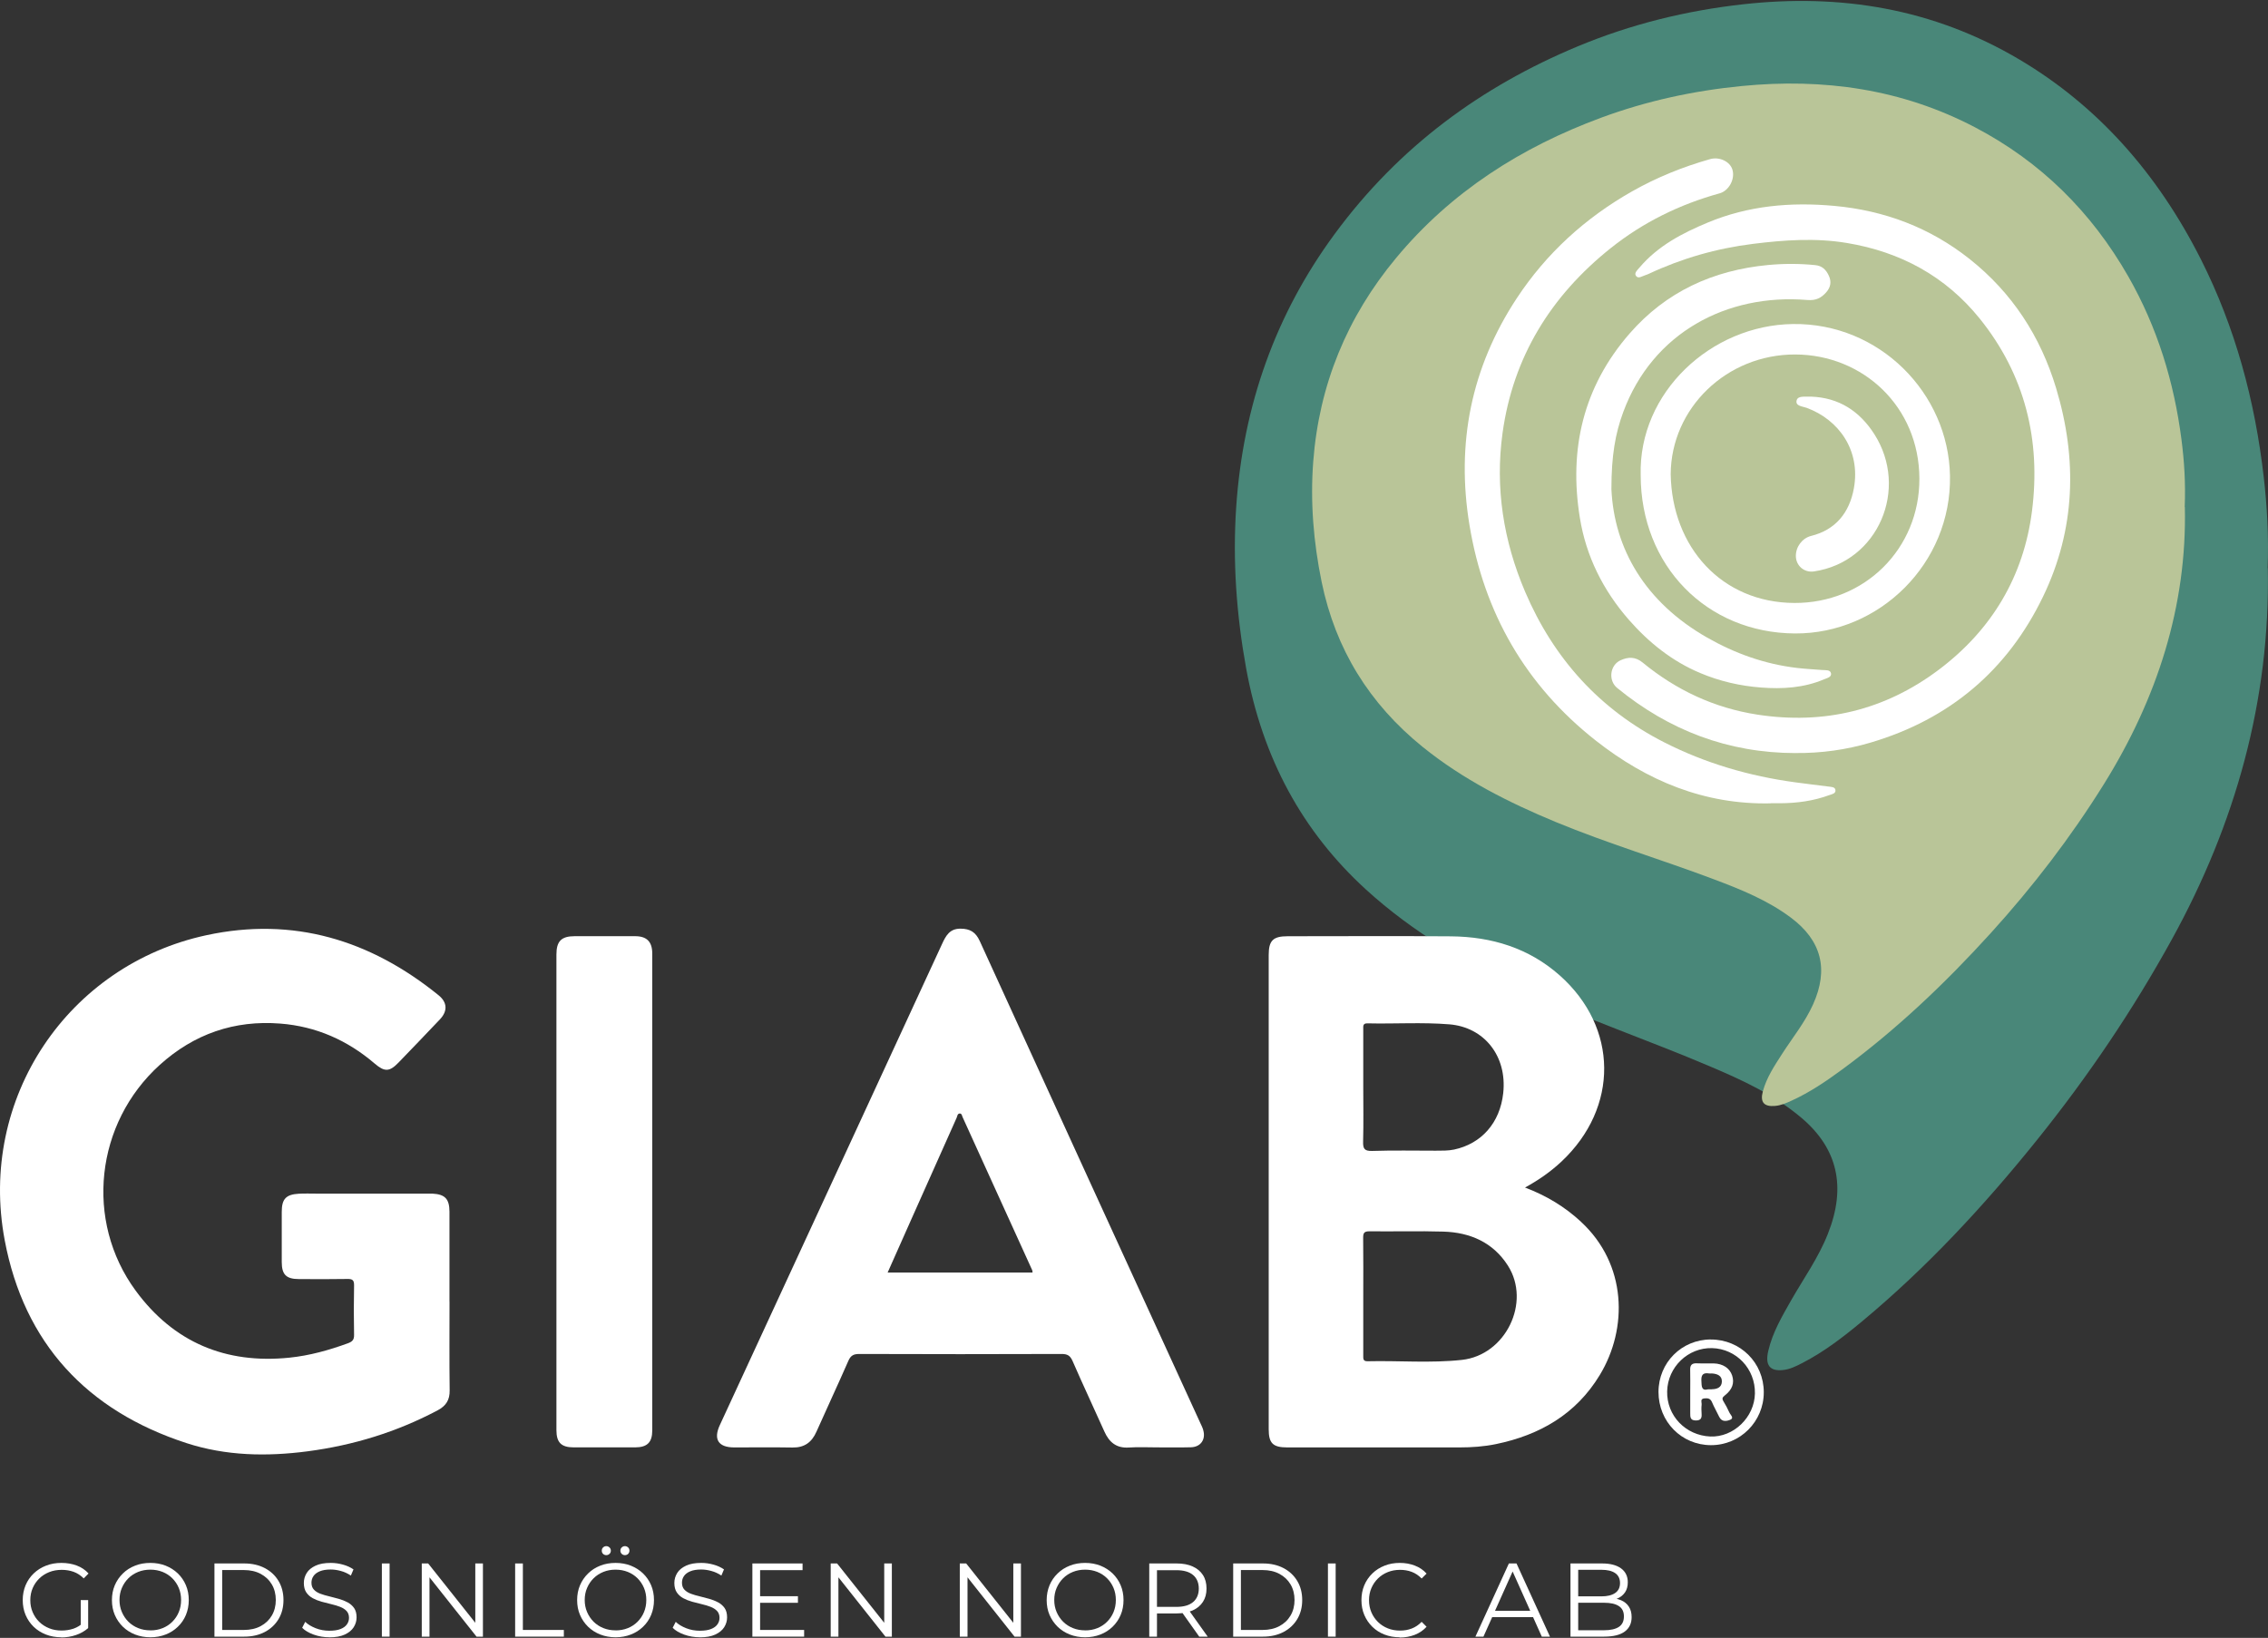 <svg width="461" height="333" viewBox="0 0 461 333" fill="none" xmlns="http://www.w3.org/2000/svg">
<rect x="0" y="0" width="461" height="333" fill="#333333" stroke="none"/>
<path d="M460.962 115.524C461.483 142.427 454.322 167.603 441.481 190.945C433.503 205.434 424.378 218.893 414.247 231.521C403.322 245.14 391.581 257.768 378.467 268.669C374.656 271.842 370.727 274.855 366.395 277.092C365.105 277.761 363.803 278.418 362.359 278.551C359.708 278.806 358.737 277.534 359.436 274.601C360.323 270.851 362.205 267.664 364.028 264.45C366.585 259.951 369.591 255.786 371.544 250.845C375.307 241.35 373.556 233.543 366.206 227.302C360.584 222.548 354.169 219.616 347.683 216.857C335.066 211.474 322.13 207.108 309.655 201.269C298.245 195.926 287.297 189.659 277.616 180.821C264.786 169.09 256.631 154.212 253.294 135.879C251.329 125.045 250.536 114.118 251.27 103.137C252.666 82.3 259.377 63.793 271.189 47.71C284.433 29.658 301.287 17.539 320.567 9.477C331.492 4.911 342.759 2.152 354.358 0.866C374.017 -1.316 392.836 1.657 410.471 12.102C426.319 21.489 438.51 35.189 447.363 52.731C454.322 66.525 458.358 81.403 460.145 97.097C460.808 102.936 461.163 108.828 460.927 115.511L460.962 115.524Z" fill="#498779"/>
<g clip-path="url(#clip0_209_2)">
<path d="M444.1 103.11C444.54 123.2 438.49 142 427.64 159.43C420.9 170.25 413.19 180.3 404.63 189.73C395.4 199.9 385.48 209.33 374.4 217.47C371.18 219.84 367.86 222.09 364.2 223.76C363.11 224.26 362.01 224.75 360.79 224.85C358.55 225.04 357.73 224.09 358.32 221.9C359.07 219.1 360.66 216.72 362.2 214.32C364.36 210.96 366.9 207.85 368.55 204.16C371.73 197.07 370.25 191.24 364.04 186.58C359.29 183.03 353.87 180.84 348.39 178.78C337.73 174.76 326.8 171.5 316.26 167.14C306.62 163.15 297.37 158.47 289.19 151.87C278.35 143.11 271.46 132 268.64 118.31C266.98 110.22 266.31 102.06 266.93 93.86C268.11 78.3 273.78 64.48 283.76 52.47C294.95 38.99 309.19 29.94 325.48 23.92C334.71 20.51 344.23 18.45 354.03 17.49C370.64 15.86 386.54 18.08 401.44 25.88C414.83 32.89 425.13 43.12 432.61 56.22C438.49 66.52 441.9 77.63 443.41 89.35C443.97 93.71 444.27 98.11 444.07 103.1L444.1 103.11Z" fill="#B9C598"/>
<path d="M91.37 264.65C91.37 270.66 91.32 276.66 91.4 282.67C91.43 284.63 90.67 285.82 88.97 286.73C80.66 291.14 71.82 293.85 62.53 295.07C54.22 296.16 45.93 296.01 37.9 293.4C17.65 286.81 4.9 273.07 0.96 252.17C-4.5 223.2 13.91 196.19 41.95 190.14C59.61 186.33 75.28 191.1 89.15 202.35C90.94 203.8 91.01 205.58 89.41 207.26C86.62 210.2 83.82 213.13 81 216.04C79.16 217.94 78.17 217.96 76.15 216.23C70.63 211.5 64.26 208.68 57.01 208.11C47.65 207.36 39.42 210.22 32.47 216.51C19.37 228.36 17.17 248.22 27.57 262.4C35.27 272.9 45.85 277.36 58.83 276.03C62.94 275.61 66.86 274.51 70.73 273.1C71.59 272.78 71.99 272.41 71.97 271.41C71.9 268.06 71.9 264.7 71.97 261.35C71.99 260.26 71.63 260.01 70.61 260.03C67.31 260.09 64 260.07 60.7 260.05C58.17 260.04 57.27 259.12 57.27 256.59C57.27 253.19 57.27 249.78 57.27 246.38C57.27 243.78 58.12 242.85 60.72 242.7C61.97 242.63 63.22 242.68 64.47 242.68C71.88 242.68 79.28 242.68 86.69 242.68C87.09 242.68 87.49 242.67 87.89 242.68C90.45 242.81 91.35 243.75 91.36 246.35C91.37 252.46 91.36 258.56 91.36 264.67L91.37 264.65Z" fill="white"/>
<path d="M113.1 242.26C113.1 226.2 113.1 210.13 113.1 194.07C113.1 191.36 114.1 190.35 116.78 190.34C120.88 190.34 124.99 190.34 129.09 190.34C131.47 190.34 132.57 191.46 132.58 193.84C132.58 226.17 132.58 258.49 132.58 290.82C132.58 293.25 131.56 294.26 129.1 294.27C124.95 294.27 120.79 294.27 116.64 294.27C114.08 294.27 113.1 293.29 113.1 290.75C113.1 274.59 113.1 258.42 113.1 242.26Z" fill="white"/>
<path d="M364.97 153.11C351.28 153.09 339.25 148.5 328.7 139.86C326.85 138.34 327.23 135.21 329.42 134.23C330.94 133.55 332.4 133.48 333.87 134.69C340.69 140.3 348.45 143.94 357.2 145.29C370.77 147.38 383.17 144.39 394.13 136.13C404.86 128.04 411.34 117.19 413.03 103.89C414.86 89.51 411.62 76.21 402.4 64.77C395.46 56.17 386.31 51.21 375.4 49.4C369.02 48.34 362.7 48.79 356.33 49.58C348.92 50.5 341.86 52.52 335.12 55.68C334.89 55.79 334.66 55.87 334.42 55.95C333.78 56.14 333 56.77 332.52 56.07C332.13 55.5 332.83 54.89 333.24 54.41C336.97 50 341.91 47.42 347.12 45.25C355.39 41.8 364.01 41.05 372.85 41.86C383.07 42.8 392.28 46.27 400.35 52.66C409.01 59.53 414.76 68.4 417.93 78.91C422.27 93.32 421.89 107.59 415.29 121.27C408.05 136.29 396.27 146.23 380.22 150.98C375.25 152.45 370.17 153.15 364.98 153.1L364.97 153.11Z" fill="white"/>
<path d="M359.92 163.33C346.44 163.63 334.76 158.74 324.38 150.58C310.12 139.37 301.64 124.63 298.69 106.75C295.95 90.16 299.03 74.73 308.3 60.64C314.32 51.5 322.21 44.32 331.72 38.92C336.74 36.07 342.06 33.92 347.61 32.35C349.48 31.82 351.63 32.83 352.13 34.47C352.72 36.39 351.44 38.79 349.5 39.32C341.4 41.56 333.98 45.2 327.41 50.44C315.26 60.13 307.55 72.55 305.41 88.05C303.88 99.17 305.59 109.98 310 120.31C315.79 133.88 325.16 144.27 338.32 150.95C346.64 155.18 355.57 157.79 364.86 159.05C367.13 159.36 369.41 159.63 371.69 159.92C372.23 159.99 372.97 159.99 373.07 160.58C373.21 161.35 372.35 161.47 371.85 161.65C368.63 162.84 365.28 163.29 361.86 163.31C361.21 163.31 360.56 163.31 359.91 163.31L359.92 163.33Z" fill="white"/>
<path d="M333.49 96.59C333.04 79.83 347.75 66.1 364.43 65.88C382.02 65.64 396.06 79.93 396.36 96.74C396.68 114.57 381.99 128.89 364.85 128.79C346.9 128.68 333.5 115.03 333.49 96.6V96.59Z" fill="white"/>
<path d="M327.54 99.45C328.1 111.61 334.43 122.44 346.95 129.6C352.67 132.87 358.73 135.03 365.27 135.8C366.95 136 368.65 136.08 370.35 136.22C371.03 136.28 372.01 136.12 372.17 136.87C372.35 137.67 371.36 137.86 370.75 138.12C366.64 139.86 362.3 140.12 357.94 139.78C353.69 139.46 349.54 138.5 345.6 136.84C339.86 134.43 335.12 130.62 331.06 125.98C325.86 120.02 322.39 113.11 321.13 105.29C318.86 91.33 321.81 78.64 331.23 67.82C338.65 59.3 348.21 54.94 359.38 53.88C362.58 53.58 365.76 53.58 368.95 53.9C370.41 54.04 371.19 54.87 371.74 56.07C372.3 57.28 372.1 58.41 371.22 59.41C370.19 60.58 369.13 61.14 367.34 60.99C351.02 59.65 335.9 67.63 329.94 83.79C328.33 88.15 327.54 92.64 327.54 99.45Z" fill="white"/>
<path d="M321.37 248.41C318.09 245.37 314.39 243.12 309.98 241.44C312.85 239.87 315.24 238.17 317.4 236.15C329.08 225.17 328.97 208.9 317.02 198.3C310.75 192.74 303.18 190.44 294.92 190.37C283.86 190.28 272.8 190.35 261.74 190.35C258.76 190.35 257.88 191.22 257.88 194.17C257.88 226.3 257.88 258.43 257.88 290.57C257.88 293.44 258.74 294.28 261.66 294.28C273.32 294.28 284.98 294.28 296.64 294.28C299.15 294.28 301.64 294.11 304.09 293.6C313 291.76 320.36 287.51 325.17 279.57C330.94 270.07 330.69 257.04 321.36 248.41H321.37ZM277.1 220.96C277.1 217.06 277.1 213.16 277.1 209.25C277.1 208.65 276.98 208.04 277.95 208.06C283.5 208.19 289.05 207.81 294.6 208.26C301.61 208.83 306.37 214.63 305.55 222.24C304.89 228.32 301.1 232.54 295.56 233.72C294.33 233.98 293.07 233.94 291.82 233.95C287.52 233.95 283.21 233.86 278.91 234C277.31 234.05 277.03 233.52 277.07 232.07C277.17 228.37 277.1 224.67 277.1 220.96ZM297.18 276.48C290.8 277.18 284.38 276.61 277.98 276.76C277.03 276.78 277.1 276.22 277.1 275.59C277.1 271.59 277.1 267.58 277.1 263.58C277.1 259.63 277.13 255.67 277.08 251.72C277.07 250.73 277.24 250.33 278.36 250.34C283.36 250.4 288.37 250.25 293.37 250.4C298.82 250.56 303.48 252.59 306.49 257.3C311.26 264.76 306.05 275.5 297.17 276.48H297.18Z" fill="white"/>
<path d="M244.57 290.72C244.43 290.24 244.2 289.79 243.99 289.34C229.03 256.67 214.06 224.01 199.15 191.33C198.31 189.49 197.17 188.82 195.24 188.81C193.03 188.8 192.27 190.23 191.5 191.89C184.56 206.96 177.6 222.02 170.64 237.08C162.53 254.64 154.42 272.19 146.31 289.75C144.97 292.65 146.02 294.27 149.23 294.28C153.18 294.28 157.14 294.23 161.09 294.3C163.52 294.34 165.01 293.23 165.96 291.07C168.09 286.27 170.32 281.53 172.42 276.72C172.89 275.63 173.45 275.28 174.64 275.28C188.35 275.33 202.07 275.33 215.78 275.28C216.95 275.28 217.52 275.59 218.01 276.7C220.1 281.51 222.34 286.26 224.48 291.05C225.46 293.24 226.93 294.47 229.47 294.3C231.36 294.17 233.27 294.27 235.17 294.27C237.47 294.27 239.78 294.31 242.08 294.25C244.08 294.19 245.14 292.63 244.56 290.72H244.57ZM180.43 258.71C182.1 254.95 183.72 251.31 185.34 247.67C188.37 240.87 191.4 234.07 194.44 227.28C194.59 226.94 194.6 226.4 195.09 226.39C195.5 226.38 195.54 226.87 195.68 227.17C200.4 237.53 205.11 247.9 209.82 258.27C209.86 258.36 209.85 258.46 209.88 258.72H180.43V258.71Z" fill="white"/>
<path d="M347.75 272.33C341.81 272.34 337.12 277.04 337.11 283C337.11 289.04 341.79 293.8 347.76 293.82C353.7 293.84 358.52 289.02 358.51 283.06C358.51 277.07 353.74 272.32 347.74 272.34L347.75 272.33ZM347.65 292.06C342.62 291.85 338.76 287.82 338.87 282.88C338.98 277.93 343.12 273.96 348.01 274.09C352.95 274.23 356.81 278.32 356.71 283.32C356.62 288.15 352.37 292.25 347.64 292.06H347.65Z" fill="white"/>
<path d="M339.59 96.41C339.67 82.97 350.97 72.02 364.93 72.07C378.65 72.12 390.08 82.64 390.14 97.28C390.21 111.58 378.98 122.65 364.74 122.59C349.95 122.53 339.85 111.24 339.59 96.41Z" fill="#B9C598"/>
<path d="M368.12 80.64C373.79 80.84 377.98 83.59 380.97 88.25C388.08 99.35 381.8 114.25 368.7 116.18C366.73 116.47 365.04 115.02 365.03 113.03C365.03 111.13 366.34 109.41 368.13 108.96C373.06 107.74 375.92 104.29 376.83 99.25C378.21 91.57 373.78 85.34 367.23 82.92C366.42 82.62 364.92 82.58 365.18 81.44C365.42 80.4 366.85 80.71 367.83 80.64C367.93 80.64 368.03 80.64 368.13 80.64H368.12Z" fill="white"/>
<path d="M350.31 284.9C349.98 284.35 350.1 284.09 350.6 283.7C352.13 282.51 352.57 281.17 352.08 279.66C351.59 278.17 350.21 277.25 348.34 277.2C347.19 277.17 346.04 277.23 344.89 277.18C343.94 277.14 343.52 277.5 343.55 278.48C343.59 279.98 343.56 281.48 343.56 282.97C343.56 284.37 343.56 285.77 343.56 287.17C343.56 287.22 343.56 287.27 343.56 287.32C343.56 288.11 343.55 288.79 344.7 288.8C345.8 288.8 345.93 288.24 345.87 287.39C345.83 286.79 345.81 286.19 345.88 285.59C345.93 285.13 345.5 284.41 346.43 284.31C347.11 284.24 347.67 284.31 347.99 285.09C348.41 286.1 348.98 287.05 349.44 288.04C349.98 289.2 351.05 288.94 351.75 288.63C352.53 288.27 351.7 287.62 351.5 287.15C351.16 286.37 350.75 285.63 350.31 284.9ZM347.97 282.46C347.77 282.46 347.57 282.46 347.22 282.46C345.82 282.84 345.89 281.87 345.83 280.77C345.76 279.52 346.17 279.04 347.4 279.24C347.59 279.27 347.8 279.24 347.99 279.24C349.07 279.32 350.05 279.69 349.99 280.94C349.94 282.08 349.01 282.44 347.96 282.45L347.97 282.46Z" fill="white"/>
<path d="M12.46 332.88C11.33 332.88 10.28 332.69 9.33 332.32C8.37 331.94 7.54 331.42 6.84 330.74C6.14 330.06 5.59 329.26 5.2 328.34C4.81 327.42 4.62 326.41 4.62 325.32C4.62 324.23 4.82 323.22 5.2 322.3C5.59 321.38 6.14 320.58 6.85 319.9C7.56 319.22 8.39 318.69 9.35 318.32C10.31 317.94 11.35 317.76 12.48 317.76C13.61 317.76 14.65 317.94 15.59 318.29C16.53 318.64 17.34 319.18 18 319.91L17.02 320.91C16.4 320.29 15.71 319.84 14.96 319.57C14.21 319.3 13.4 319.17 12.54 319.17C11.62 319.17 10.77 319.32 10 319.63C9.23 319.94 8.55 320.37 7.98 320.93C7.41 321.49 6.96 322.14 6.64 322.89C6.32 323.63 6.16 324.45 6.16 325.34C6.16 326.23 6.32 327.03 6.64 327.78C6.96 328.53 7.4 329.19 7.98 329.75C8.55 330.31 9.23 330.74 10 331.05C10.77 331.36 11.61 331.51 12.52 331.51C13.37 331.51 14.17 331.38 14.93 331.13C15.69 330.87 16.39 330.44 17.02 329.83L17.91 331.02C17.2 331.64 16.37 332.11 15.42 332.43C14.47 332.75 13.48 332.91 12.44 332.91L12.46 332.88ZM16.41 330.8V325.32H17.92V330.99L16.41 330.8Z" fill="white"/>
<path d="M30.57 332.88C29.45 332.88 28.41 332.69 27.46 332.32C26.51 331.95 25.67 331.41 24.97 330.73C24.27 330.05 23.72 329.24 23.33 328.33C22.94 327.42 22.75 326.41 22.75 325.32C22.75 324.23 22.94 323.23 23.33 322.31C23.72 321.39 24.27 320.6 24.97 319.91C25.67 319.22 26.5 318.69 27.45 318.32C28.4 317.94 29.44 317.76 30.57 317.76C31.7 317.76 32.72 317.95 33.67 318.32C34.62 318.7 35.44 319.22 36.15 319.9C36.85 320.58 37.4 321.38 37.79 322.3C38.18 323.22 38.37 324.23 38.37 325.32C38.37 326.41 38.17 327.42 37.79 328.34C37.41 329.26 36.86 330.06 36.15 330.74C35.45 331.42 34.62 331.95 33.67 332.32C32.72 332.69 31.69 332.88 30.57 332.88ZM30.57 331.48C31.46 331.48 32.29 331.33 33.05 331.02C33.81 330.72 34.47 330.28 35.03 329.72C35.59 329.16 36.03 328.51 36.34 327.76C36.65 327.02 36.81 326.2 36.81 325.3C36.81 324.4 36.65 323.59 36.34 322.85C36.03 322.11 35.59 321.45 35.03 320.89C34.47 320.33 33.81 319.9 33.05 319.59C32.29 319.29 31.47 319.13 30.57 319.13C29.67 319.13 28.85 319.28 28.08 319.59C27.32 319.9 26.65 320.33 26.09 320.89C25.53 321.45 25.09 322.1 24.77 322.85C24.45 323.59 24.29 324.41 24.29 325.3C24.29 326.19 24.45 326.99 24.77 327.74C25.09 328.49 25.53 329.15 26.09 329.71C26.65 330.27 27.31 330.7 28.08 331.01C28.84 331.32 29.67 331.47 30.57 331.47V331.48Z" fill="white"/>
<path d="M43.59 332.75V317.87H49.65C51.24 317.87 52.63 318.19 53.83 318.82C55.03 319.45 55.96 320.33 56.62 321.44C57.28 322.55 57.62 323.85 57.62 325.31C57.62 326.77 57.29 328.06 56.62 329.18C55.95 330.3 55.02 331.17 53.83 331.8C52.63 332.43 51.24 332.75 49.65 332.75H43.59ZM45.16 331.39H49.56C50.88 331.39 52.02 331.13 52.99 330.61C53.96 330.09 54.71 329.38 55.25 328.46C55.79 327.55 56.06 326.49 56.06 325.3C56.06 324.11 55.79 323.04 55.25 322.13C54.71 321.22 53.96 320.51 52.99 319.99C52.02 319.47 50.88 319.21 49.56 319.21H45.16V331.37V331.39Z" fill="white"/>
<path d="M66.95 332.88C65.84 332.88 64.78 332.7 63.77 332.34C62.76 331.98 61.97 331.51 61.42 330.95L62.04 329.74C62.56 330.25 63.27 330.68 64.15 331.03C65.03 331.38 65.97 331.55 66.94 331.55C67.91 331.55 68.64 331.43 69.22 331.2C69.81 330.97 70.24 330.65 70.52 330.25C70.8 329.85 70.94 329.41 70.94 328.93C70.94 328.35 70.77 327.88 70.44 327.53C70.11 327.18 69.67 326.9 69.13 326.69C68.59 326.48 68 326.3 67.34 326.15C66.69 325.99 66.04 325.83 65.38 325.65C64.73 325.47 64.13 325.23 63.58 324.94C63.03 324.64 62.6 324.25 62.26 323.76C61.93 323.27 61.76 322.63 61.76 321.84C61.76 321.1 61.96 320.43 62.34 319.81C62.72 319.19 63.33 318.7 64.14 318.32C64.95 317.94 65.98 317.76 67.24 317.76C68.08 317.76 68.91 317.88 69.73 318.11C70.55 318.34 71.26 318.67 71.85 319.08L71.32 320.33C70.68 319.91 70.01 319.59 69.29 319.4C68.57 319.2 67.88 319.1 67.22 319.1C66.33 319.1 65.59 319.22 65.01 319.46C64.43 319.7 64 320.02 63.72 320.43C63.44 320.83 63.31 321.29 63.31 321.8C63.31 322.38 63.48 322.85 63.81 323.2C64.14 323.55 64.58 323.83 65.13 324.03C65.67 324.23 66.27 324.41 66.93 324.56C67.58 324.72 68.23 324.89 68.87 325.07C69.51 325.25 70.11 325.49 70.66 325.78C71.2 326.07 71.64 326.46 71.98 326.94C72.31 327.42 72.48 328.05 72.48 328.83C72.48 329.55 72.28 330.22 71.89 330.84C71.49 331.46 70.89 331.95 70.07 332.33C69.25 332.71 68.21 332.89 66.94 332.89L66.95 332.88Z" fill="white"/>
<path d="M77.62 332.75V317.87H79.19V332.75H77.62Z" fill="white"/>
<path d="M85.73 332.75V317.87H87.03L97.29 330.79H96.61V317.87H98.16V332.75H96.86L86.62 319.83H87.3V332.75H85.73Z" fill="white"/>
<path d="M104.71 332.75V317.87H106.28V331.39H114.61V332.75H104.71Z" fill="white"/>
<path d="M125.13 332.88C124.01 332.88 122.97 332.69 122.02 332.32C121.07 331.95 120.23 331.41 119.53 330.73C118.83 330.05 118.28 329.24 117.89 328.33C117.5 327.42 117.31 326.41 117.31 325.32C117.31 324.23 117.5 323.23 117.89 322.31C118.28 321.39 118.83 320.6 119.53 319.91C120.23 319.22 121.06 318.69 122.01 318.32C122.96 317.94 124 317.76 125.13 317.76C126.26 317.76 127.28 317.95 128.23 318.32C129.18 318.7 130 319.22 130.71 319.9C131.41 320.58 131.96 321.38 132.35 322.3C132.74 323.22 132.93 324.23 132.93 325.32C132.93 326.41 132.73 327.42 132.35 328.34C131.97 329.26 131.42 330.06 130.71 330.74C130.01 331.42 129.18 331.95 128.23 332.32C127.28 332.69 126.25 332.88 125.13 332.88ZM125.13 331.48C126.02 331.48 126.85 331.33 127.61 331.02C128.37 330.72 129.03 330.28 129.59 329.72C130.15 329.16 130.59 328.51 130.9 327.76C131.21 327.02 131.37 326.2 131.37 325.3C131.37 324.4 131.21 323.59 130.9 322.85C130.59 322.11 130.15 321.45 129.59 320.89C129.03 320.33 128.37 319.9 127.61 319.59C126.85 319.29 126.03 319.13 125.13 319.13C124.23 319.13 123.41 319.28 122.64 319.59C121.88 319.9 121.21 320.33 120.65 320.89C120.09 321.45 119.65 322.1 119.33 322.85C119.01 323.59 118.85 324.41 118.85 325.3C118.85 326.19 119.01 326.99 119.33 327.74C119.65 328.49 120.09 329.15 120.65 329.71C121.21 330.27 121.87 330.7 122.64 331.01C123.4 331.32 124.23 331.47 125.13 331.47V331.48ZM123.24 316.18C122.99 316.18 122.77 316.1 122.59 315.93C122.41 315.76 122.32 315.54 122.32 315.27C122.32 315 122.41 314.78 122.59 314.61C122.77 314.44 122.98 314.35 123.24 314.35C123.48 314.35 123.69 314.44 123.88 314.61C124.07 314.78 124.16 315 124.16 315.27C124.16 315.54 124.07 315.76 123.88 315.93C123.69 316.1 123.48 316.18 123.24 316.18ZM127.02 316.18C126.78 316.18 126.57 316.1 126.38 315.93C126.2 315.76 126.1 315.54 126.1 315.27C126.1 315 126.19 314.78 126.38 314.61C126.56 314.44 126.78 314.35 127.02 314.35C127.27 314.35 127.49 314.44 127.67 314.61C127.85 314.78 127.94 315 127.94 315.27C127.94 315.54 127.85 315.76 127.67 315.93C127.49 316.1 127.28 316.18 127.02 316.18Z" fill="white"/>
<path d="M142.26 332.88C141.15 332.88 140.09 332.7 139.08 332.34C138.07 331.98 137.28 331.51 136.73 330.95L137.35 329.74C137.87 330.25 138.58 330.68 139.46 331.03C140.34 331.38 141.28 331.55 142.25 331.55C143.22 331.55 143.95 331.43 144.53 331.2C145.12 330.97 145.55 330.65 145.83 330.25C146.11 329.85 146.25 329.41 146.25 328.93C146.25 328.35 146.08 327.88 145.75 327.53C145.42 327.18 144.98 326.9 144.44 326.69C143.9 326.48 143.31 326.3 142.65 326.15C142 325.99 141.35 325.83 140.69 325.65C140.04 325.47 139.44 325.23 138.89 324.94C138.34 324.64 137.91 324.25 137.57 323.76C137.24 323.27 137.07 322.63 137.07 321.84C137.07 321.1 137.27 320.43 137.65 319.81C138.03 319.19 138.64 318.7 139.45 318.32C140.26 317.94 141.29 317.76 142.55 317.76C143.39 317.76 144.22 317.88 145.04 318.11C145.86 318.34 146.57 318.67 147.16 319.08L146.63 320.33C145.99 319.91 145.32 319.59 144.6 319.4C143.88 319.2 143.19 319.1 142.53 319.1C141.64 319.1 140.9 319.22 140.32 319.46C139.74 319.7 139.31 320.02 139.03 320.43C138.75 320.83 138.62 321.29 138.62 321.8C138.62 322.38 138.79 322.85 139.12 323.2C139.45 323.55 139.89 323.83 140.44 324.03C140.98 324.23 141.58 324.41 142.24 324.56C142.89 324.72 143.54 324.89 144.18 325.07C144.82 325.25 145.42 325.49 145.97 325.78C146.51 326.07 146.95 326.46 147.29 326.94C147.62 327.42 147.79 328.05 147.79 328.83C147.79 329.55 147.59 330.22 147.2 330.84C146.8 331.46 146.2 331.95 145.38 332.33C144.56 332.71 143.52 332.89 142.25 332.89L142.26 332.88Z" fill="white"/>
<path d="M154.5 331.39H163.45V332.75H152.93V317.87H163.13V319.23H154.5V331.39ZM154.33 324.53H162.19V325.87H154.33V324.53Z" fill="white"/>
<path d="M168.85 332.75V317.87H170.15L180.41 330.79H179.73V317.87H181.28V332.75H179.98L169.74 319.83H170.42V332.75H168.85Z" fill="white"/>
<path d="M195.09 332.75V317.87H196.39L206.65 330.79H205.97V317.87H207.52V332.75H206.22L195.98 319.83H196.66V332.75H195.09Z" fill="white"/>
<path d="M220.57 332.88C219.45 332.88 218.41 332.69 217.46 332.32C216.5 331.94 215.67 331.41 214.97 330.73C214.27 330.04 213.72 329.24 213.33 328.33C212.94 327.42 212.75 326.41 212.75 325.32C212.75 324.23 212.95 323.23 213.33 322.31C213.71 321.39 214.26 320.6 214.97 319.91C215.67 319.22 216.5 318.69 217.45 318.32C218.4 317.94 219.44 317.76 220.57 317.76C221.7 317.76 222.72 317.95 223.67 318.32C224.62 318.7 225.44 319.22 226.15 319.9C226.85 320.58 227.4 321.38 227.79 322.3C228.18 323.22 228.37 324.23 228.37 325.32C228.37 326.41 228.18 327.42 227.79 328.34C227.4 329.26 226.85 330.06 226.15 330.74C225.45 331.42 224.62 331.95 223.67 332.32C222.72 332.69 221.69 332.88 220.57 332.88ZM220.57 331.48C221.46 331.48 222.29 331.33 223.05 331.02C223.81 330.72 224.47 330.28 225.03 329.72C225.59 329.16 226.03 328.51 226.34 327.76C226.65 327.01 226.81 326.2 226.81 325.3C226.81 324.4 226.65 323.59 226.34 322.85C226.03 322.11 225.59 321.45 225.03 320.89C224.47 320.33 223.81 319.9 223.05 319.59C222.29 319.29 221.47 319.13 220.57 319.13C219.67 319.13 218.85 319.28 218.08 319.59C217.31 319.9 216.65 320.33 216.09 320.89C215.53 321.45 215.09 322.1 214.77 322.85C214.45 323.59 214.29 324.41 214.29 325.3C214.29 326.19 214.45 326.99 214.77 327.74C215.09 328.49 215.53 329.15 216.09 329.71C216.65 330.27 217.31 330.7 218.08 331.01C218.84 331.32 219.67 331.47 220.57 331.47V331.48Z" fill="white"/>
<path d="M233.6 332.75V317.87H239.17C240.43 317.87 241.51 318.07 242.42 318.48C243.33 318.88 244.02 319.47 244.51 320.22C245 320.98 245.24 321.89 245.24 322.97C245.24 324.05 245 324.92 244.51 325.68C244.02 326.44 243.32 327.02 242.42 327.42C241.51 327.82 240.43 328.03 239.17 328.03H234.47L235.17 327.31V332.75H233.6ZM235.17 327.44L234.47 326.7H239.12C240.61 326.7 241.74 326.37 242.51 325.72C243.28 325.07 243.67 324.15 243.67 322.98C243.67 321.81 243.28 320.87 242.51 320.22C241.74 319.57 240.61 319.24 239.12 319.24H234.47L235.17 318.5V327.45V327.44ZM243.76 332.75L239.93 327.35H241.63L245.48 332.75H243.76Z" fill="white"/>
<path d="M250.66 332.75V317.87H256.72C258.31 317.87 259.7 318.19 260.9 318.82C262.1 319.45 263.03 320.33 263.69 321.44C264.36 322.56 264.69 323.85 264.69 325.31C264.69 326.77 264.36 328.06 263.69 329.18C263.02 330.3 262.09 331.17 260.9 331.8C259.7 332.43 258.31 332.75 256.72 332.75H250.66ZM252.23 331.39H256.63C257.95 331.39 259.09 331.13 260.06 330.61C261.03 330.09 261.78 329.38 262.32 328.46C262.86 327.55 263.13 326.49 263.13 325.3C263.13 324.11 262.86 323.04 262.32 322.13C261.78 321.22 261.03 320.51 260.06 319.99C259.09 319.47 257.95 319.21 256.63 319.21H252.23V331.37V331.39Z" fill="white"/>
<path d="M269.92 332.75V317.87H271.49V332.75H269.92Z" fill="white"/>
<path d="M284.5 332.88C283.38 332.88 282.35 332.69 281.4 332.32C280.45 331.95 279.63 331.42 278.94 330.74C278.25 330.06 277.7 329.26 277.31 328.34C276.92 327.42 276.73 326.41 276.73 325.32C276.73 324.23 276.92 323.22 277.31 322.3C277.7 321.38 278.25 320.58 278.95 319.9C279.65 319.22 280.48 318.69 281.43 318.32C282.38 317.94 283.41 317.76 284.53 317.76C285.65 317.76 286.62 317.94 287.57 318.3C288.52 318.66 289.32 319.2 289.97 319.93L288.97 320.93C288.36 320.31 287.69 319.86 286.95 319.58C286.21 319.3 285.42 319.17 284.57 319.17C283.68 319.17 282.85 319.32 282.08 319.63C281.31 319.94 280.65 320.37 280.08 320.93C279.51 321.49 279.07 322.14 278.75 322.89C278.43 323.63 278.27 324.45 278.27 325.34C278.27 326.23 278.43 327.05 278.75 327.8C279.07 328.54 279.51 329.2 280.08 329.76C280.65 330.32 281.31 330.75 282.08 331.06C282.84 331.37 283.67 331.52 284.57 331.52C285.47 331.52 286.21 331.38 286.95 331.1C287.69 330.82 288.36 330.36 288.97 329.74L289.97 330.74C289.32 331.46 288.52 332.01 287.57 332.38C286.62 332.75 285.6 332.93 284.51 332.93L284.5 332.88Z" fill="white"/>
<path d="M299.9 332.75L306.7 317.87H308.25L315.05 332.75H313.39L307.14 318.79H307.78L301.53 332.75H299.89H299.9ZM302.58 328.78L303.05 327.5H311.7L312.17 328.78H302.59H302.58Z" fill="white"/>
<path d="M319.22 332.75V317.87H325.64C327.3 317.87 328.58 318.2 329.5 318.87C330.41 319.54 330.87 320.48 330.87 321.7C330.87 322.51 330.68 323.19 330.31 323.74C329.93 324.29 329.43 324.71 328.78 324.99C328.13 325.27 327.43 325.41 326.66 325.41L327.02 324.9C327.97 324.9 328.79 325.05 329.48 325.34C330.17 325.63 330.7 326.06 331.08 326.64C331.46 327.21 331.65 327.93 331.65 328.78C331.65 330.04 331.19 331.02 330.26 331.71C329.33 332.4 327.93 332.75 326.06 332.75H319.22ZM320.79 331.45H326.04C327.34 331.45 328.34 331.23 329.04 330.78C329.73 330.33 330.08 329.62 330.08 328.64C330.08 327.66 329.73 326.97 329.04 326.53C328.35 326.08 327.35 325.86 326.04 325.86H320.62V324.56H325.53C326.72 324.56 327.64 324.33 328.3 323.88C328.96 323.43 329.29 322.75 329.29 321.86C329.29 320.97 328.96 320.28 328.3 319.83C327.64 319.38 326.72 319.16 325.53 319.16H320.79V331.44V331.45Z" fill="white"/>
</g>
<defs>
<clipPath id="clip0_209_2">
<rect width="444.16" height="315.88" fill="white" transform="translate(0 17)"/>
</clipPath>
</defs>
</svg>
